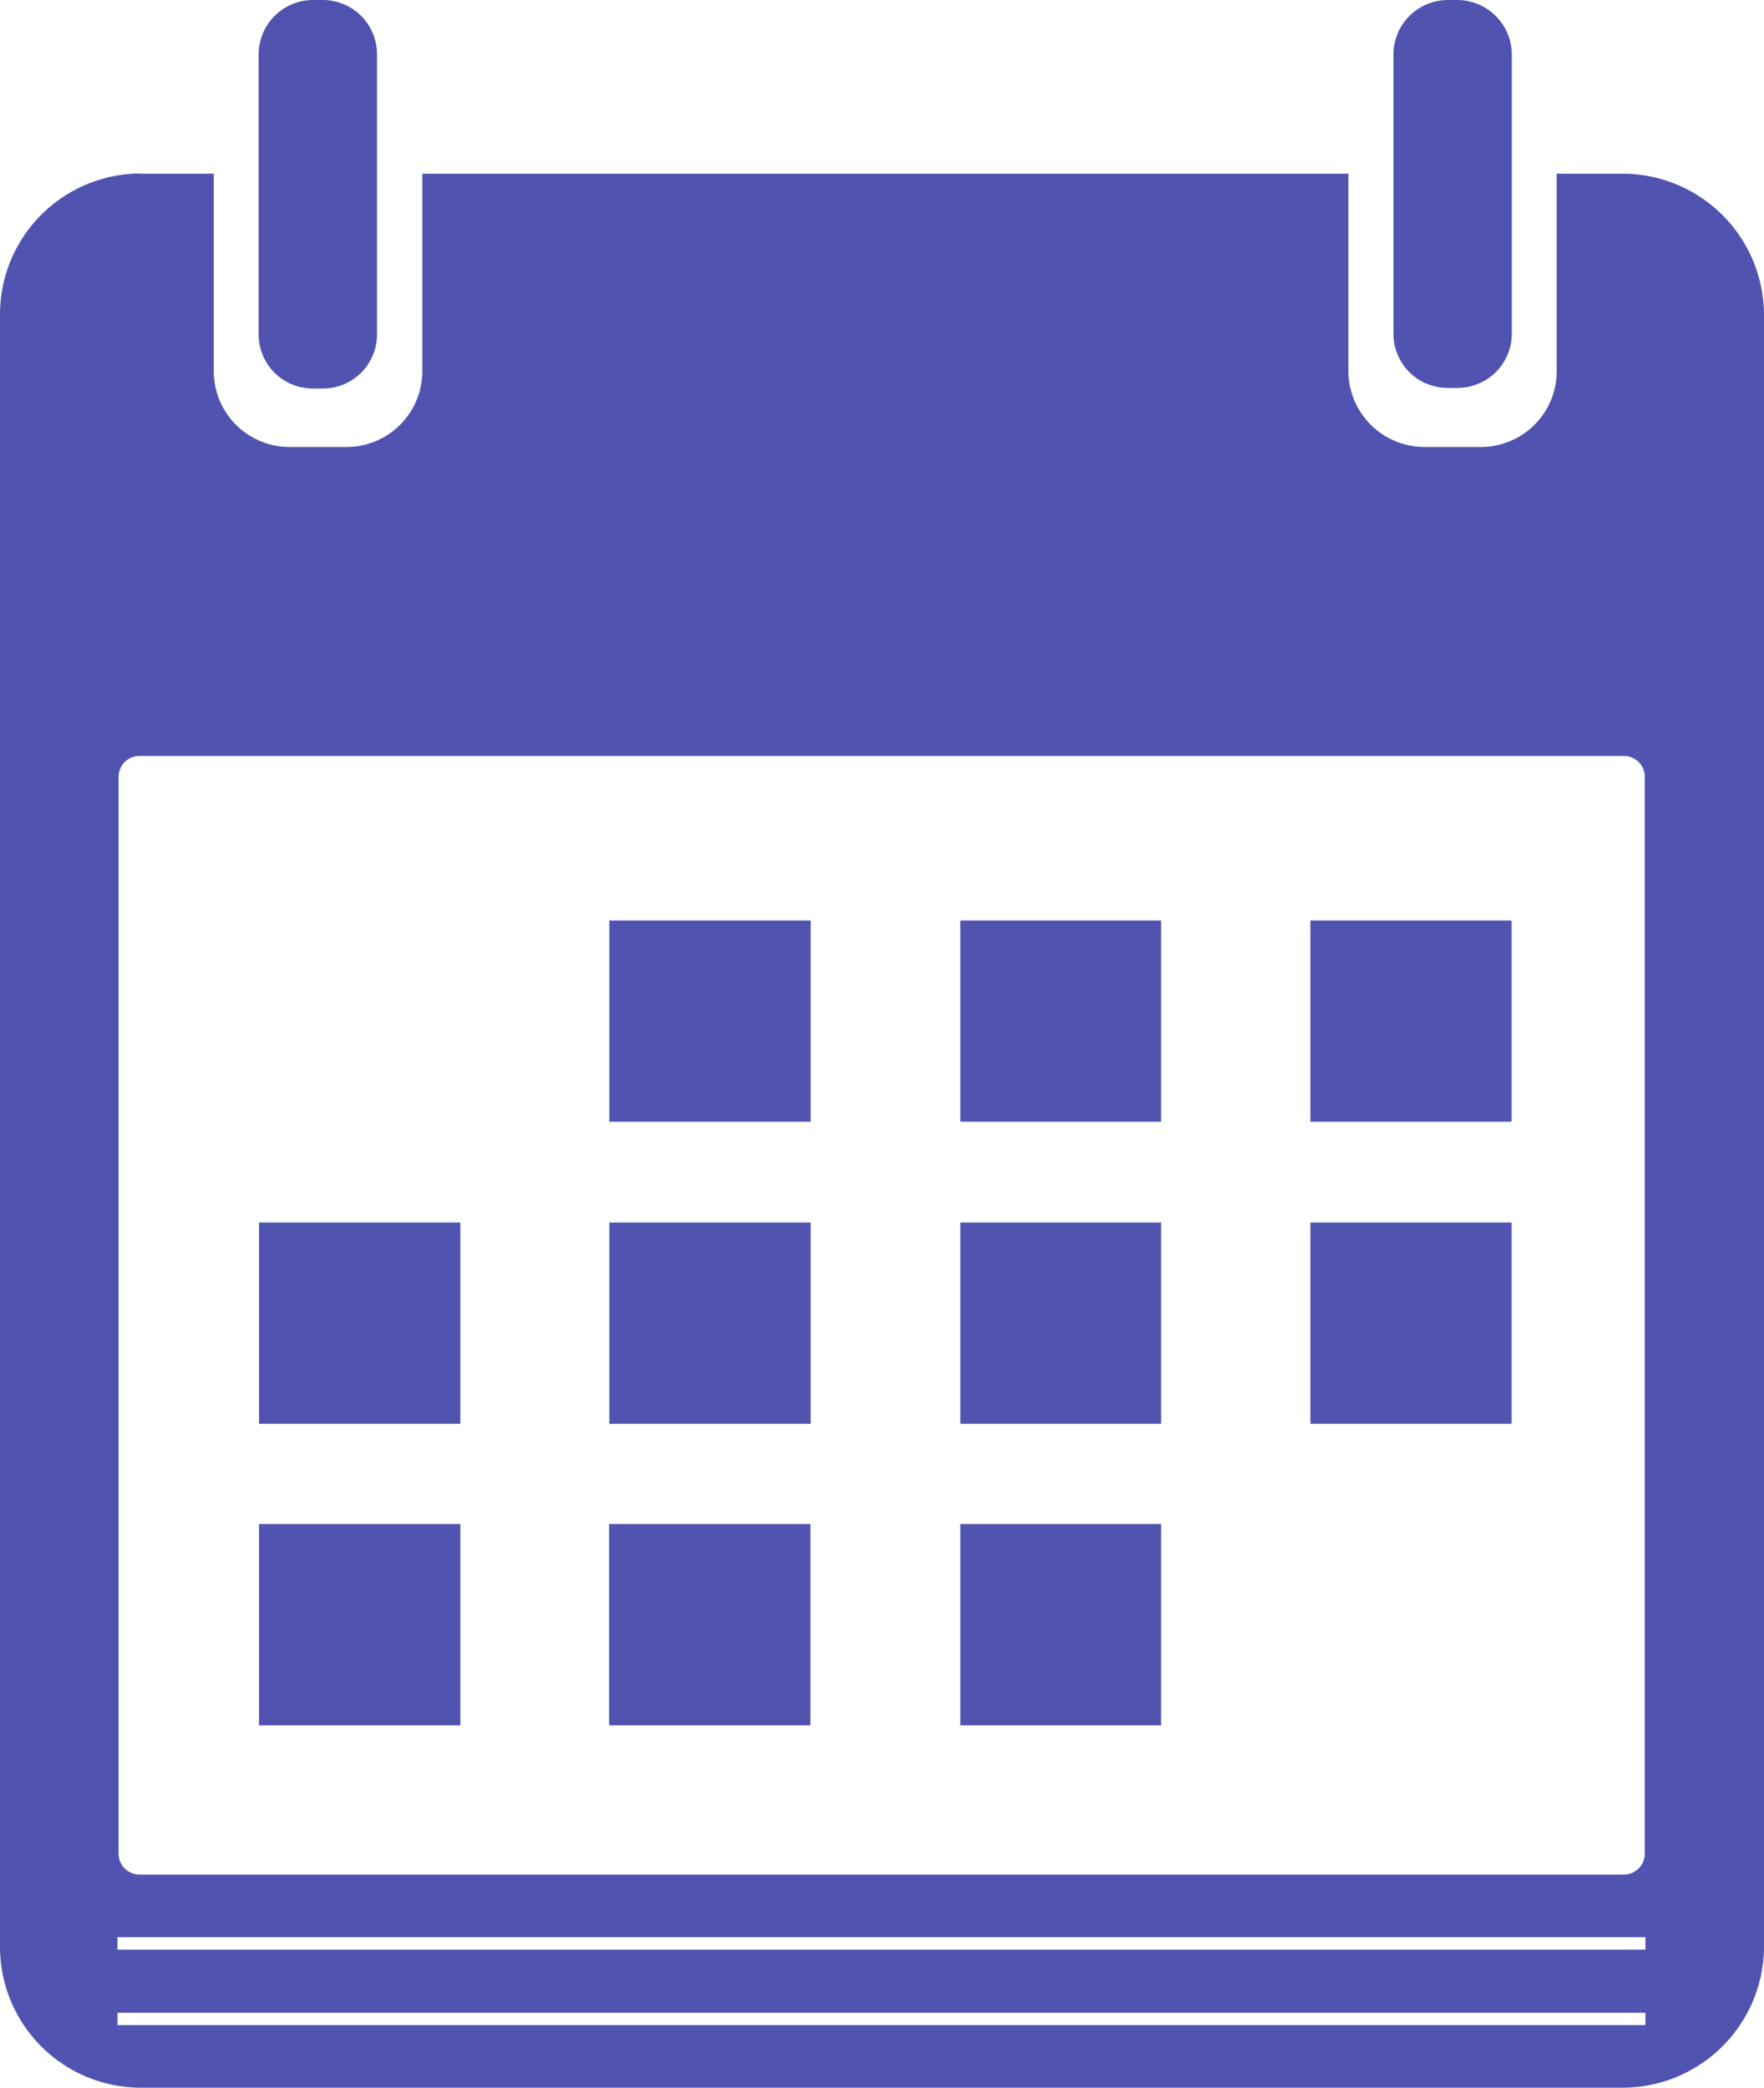 <svg xmlns="http://www.w3.org/2000/svg" viewBox="0 0 84.5 100"><defs><style>.cls-1{fill:#5054b0;fill-rule:evenodd;}</style></defs><title>calendar</title><g id="Capa_2" data-name="Capa 2"><g id="Capa_1-2" data-name="Capa 1"><path class="cls-1" d="M5.63,96.41H78.82V97H5.63Zm0-3.62H78.82v.6H5.63ZM46,73v9.64h9.62V73ZM29.18,73v9.64h9.64V73ZM12.41,73v9.64h9.64V73ZM62.77,58.56V68.2h9.64V58.56ZM46,58.56V68.2h9.62V58.56Zm-16.81,0V68.2h9.64V58.56Zm-16.78,0V68.2h9.64V58.56ZM62.77,44.09v9.64h9.64V44.09ZM46,44.09v9.64h9.62V44.09Zm-16.81,0v9.64h9.64V44.09ZM6.68,36.21H77.79a1,1,0,0,1,1,1V88.79a1,1,0,0,1-1,1H6.68a1,1,0,0,1-1-1V37.25A1,1,0,0,1,6.68,36.21Zm.05-27.9A6.75,6.75,0,0,0,0,15.07V93.25A6.75,6.75,0,0,0,6.73,100h71a6.78,6.78,0,0,0,6.77-6.75V15.07a6.78,6.78,0,0,0-6.77-6.75H74.57v9.45a3.63,3.63,0,0,1-3.62,3.64H68.23a3.65,3.65,0,0,1-3.64-3.64V8.32H20.23v9.45a3.63,3.63,0,0,1-3.62,3.64H13.86a3.63,3.63,0,0,1-3.62-3.64V8.32H6.73ZM69.36,0a2.61,2.61,0,0,0-2.61,2.61V16a2.59,2.59,0,0,0,2.61,2.58h.46A2.6,2.6,0,0,0,72.42,16V2.61A2.62,2.62,0,0,0,69.82,0ZM15,0a2.61,2.61,0,0,0-2.61,2.61V16A2.59,2.59,0,0,0,15,18.61h.48A2.59,2.59,0,0,0,18.06,16V2.61A2.6,2.6,0,0,0,15.48,0Z"/></g></g></svg>
